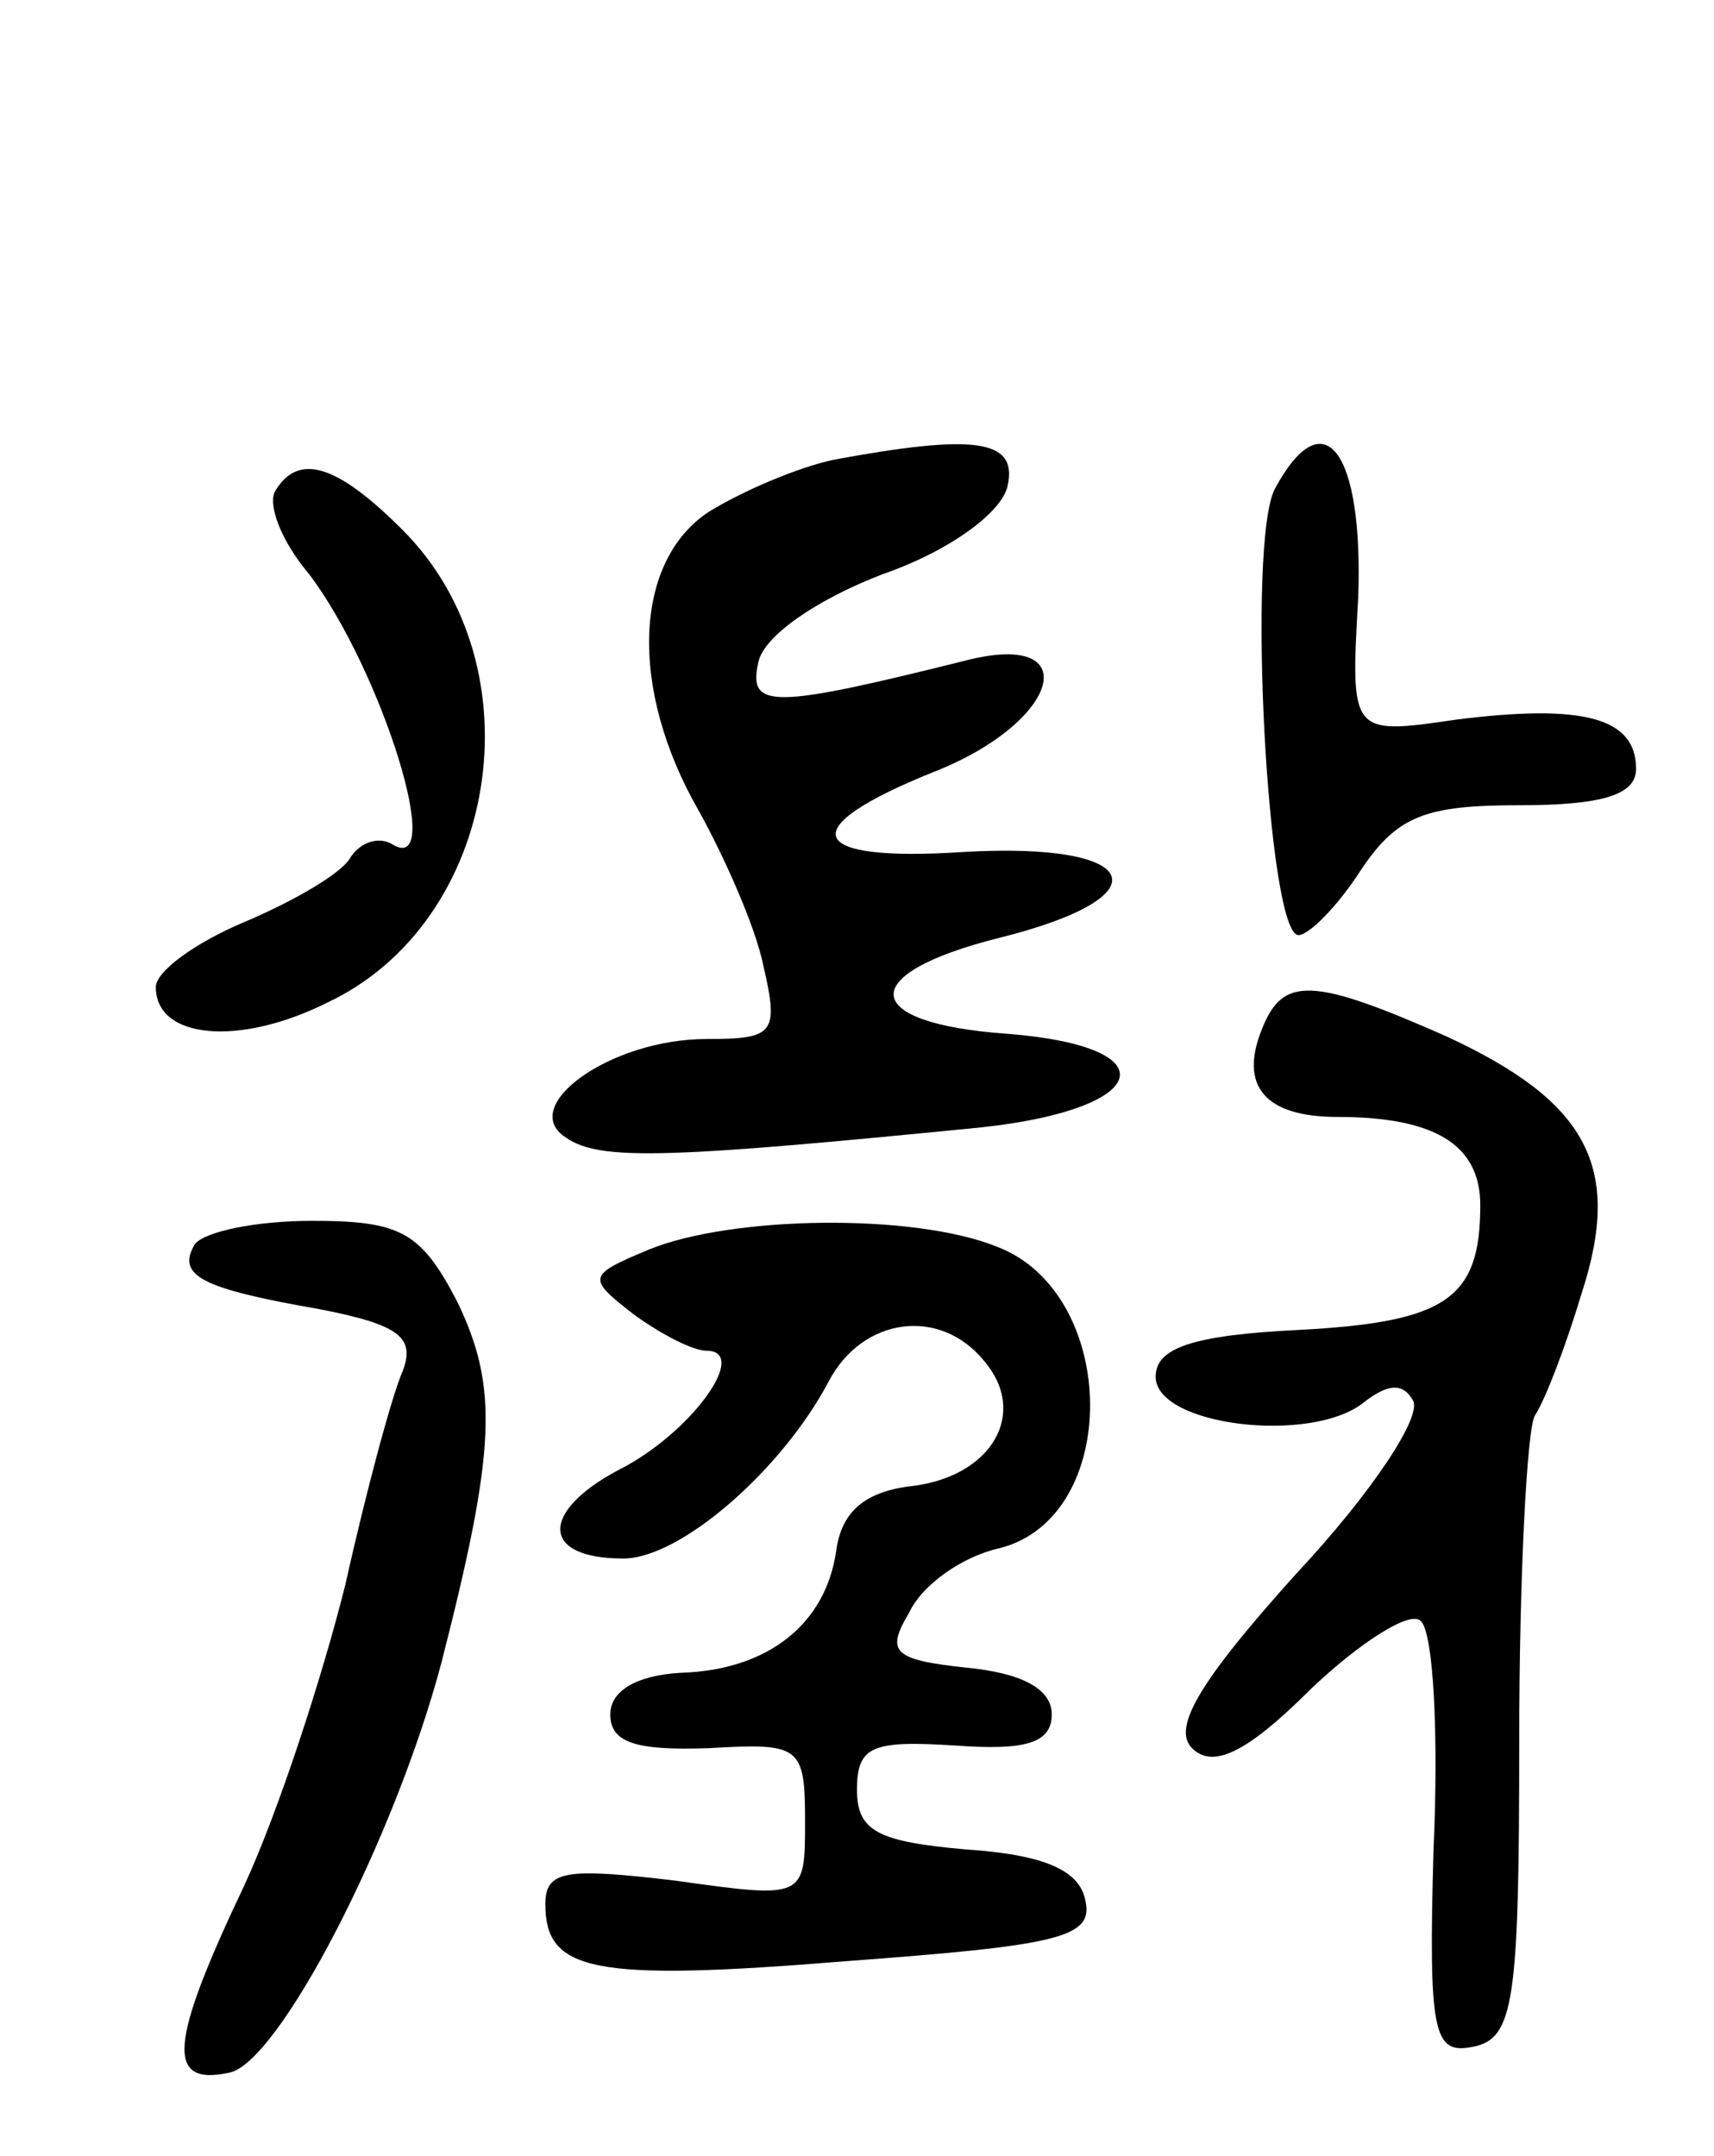 <svg version="1.0" xmlns="http://www.w3.org/2000/svg"
 width="66pt" height="83pt" viewBox="0 0 66 83"
 preserveAspectRatio="xMidYMid meet">
<g transform="translate(0,83) scale(0.1,-0.1)"
fill="#000000" stroke="none">
<path d="M321 653 c-14 -3 -35 -12 -48 -20 -29 -19 -31 -68 -4 -115 10 -18 22
-45 25 -60 6 -26 4 -28 -22 -28 -37 0 -73 -26 -54 -38 13 -9 39 -8 160 4 65 7
73 31 10 36 -57 4 -59 23 -3 37 64 16 55 37 -14 33 -61 -4 -66 9 -11 31 48 19
58 54 13 43 -76 -19 -85 -19 -81 -1 2 10 22 24 48 34 26 9 46 24 48 34 4 18
-13 20 -67 10z"/>
<path d="M491 642 c-11 -20 -3 -172 9 -172 4 0 15 11 24 25 14 21 25 25 61 25
32 0 45 4 45 14 0 20 -21 25 -69 19 -41 -6 -41 -6 -38 47 2 56 -13 77 -32 42z"/>
<path d="M106 641 c-3 -5 2 -19 13 -32 28 -37 53 -117 32 -104 -5 3 -12 1 -16
-5 -3 -6 -22 -17 -41 -25 -19 -8 -34 -19 -34 -25 0 -20 32 -23 66 -6 66 31 82
129 29 182 -25 25 -40 30 -49 15z"/>
<path d="M486 434 c-9 -22 1 -34 29 -34 38 0 55 -11 55 -34 0 -36 -13 -45 -70
-48 -41 -2 -55 -7 -55 -18 0 -19 60 -26 80 -10 9 7 15 8 19 1 4 -6 -16 -36
-45 -67 -36 -40 -48 -59 -40 -67 8 -8 21 -2 46 23 19 18 38 30 42 26 5 -4 7
-44 5 -88 -2 -71 0 -79 15 -76 16 3 18 17 18 118 0 63 3 120 6 125 4 6 12 27
18 47 16 49 2 74 -52 99 -52 23 -63 23 -71 3z"/>
<path d="M75 351 c-7 -12 2 -17 48 -25 31 -6 37 -11 32 -24 -4 -9 -14 -46 -22
-82 -9 -36 -26 -88 -39 -116 -29 -61 -30 -77 -6 -72 19 3 64 90 82 158 21 82
22 106 6 139 -14 27 -22 31 -56 31 -21 0 -41 -4 -45 -9z"/>
<path d="M250 349 c-24 -10 -24 -11 -6 -25 11 -8 23 -14 28 -14 17 0 -6 -32
-34 -46 -30 -16 -30 -34 2 -34 22 0 61 34 79 68 13 25 43 29 60 8 17 -20 3
-44 -27 -48 -19 -2 -28 -10 -30 -25 -4 -28 -26 -46 -60 -47 -17 -1 -27 -7 -27
-16 0 -11 10 -14 38 -13 35 2 37 1 37 -28 0 -30 0 -30 -50 -23 -42 5 -50 4
-50 -9 0 -26 18 -30 116 -22 81 6 95 9 92 23 -2 12 -16 18 -46 20 -34 3 -42 7
-42 23 0 17 6 19 38 17 27 -2 37 1 37 12 0 10 -12 16 -33 18 -28 3 -31 6 -22
21 5 11 21 22 35 25 47 12 46 98 -1 116 -32 13 -102 12 -134 -1z"/>
</g>
</svg>

